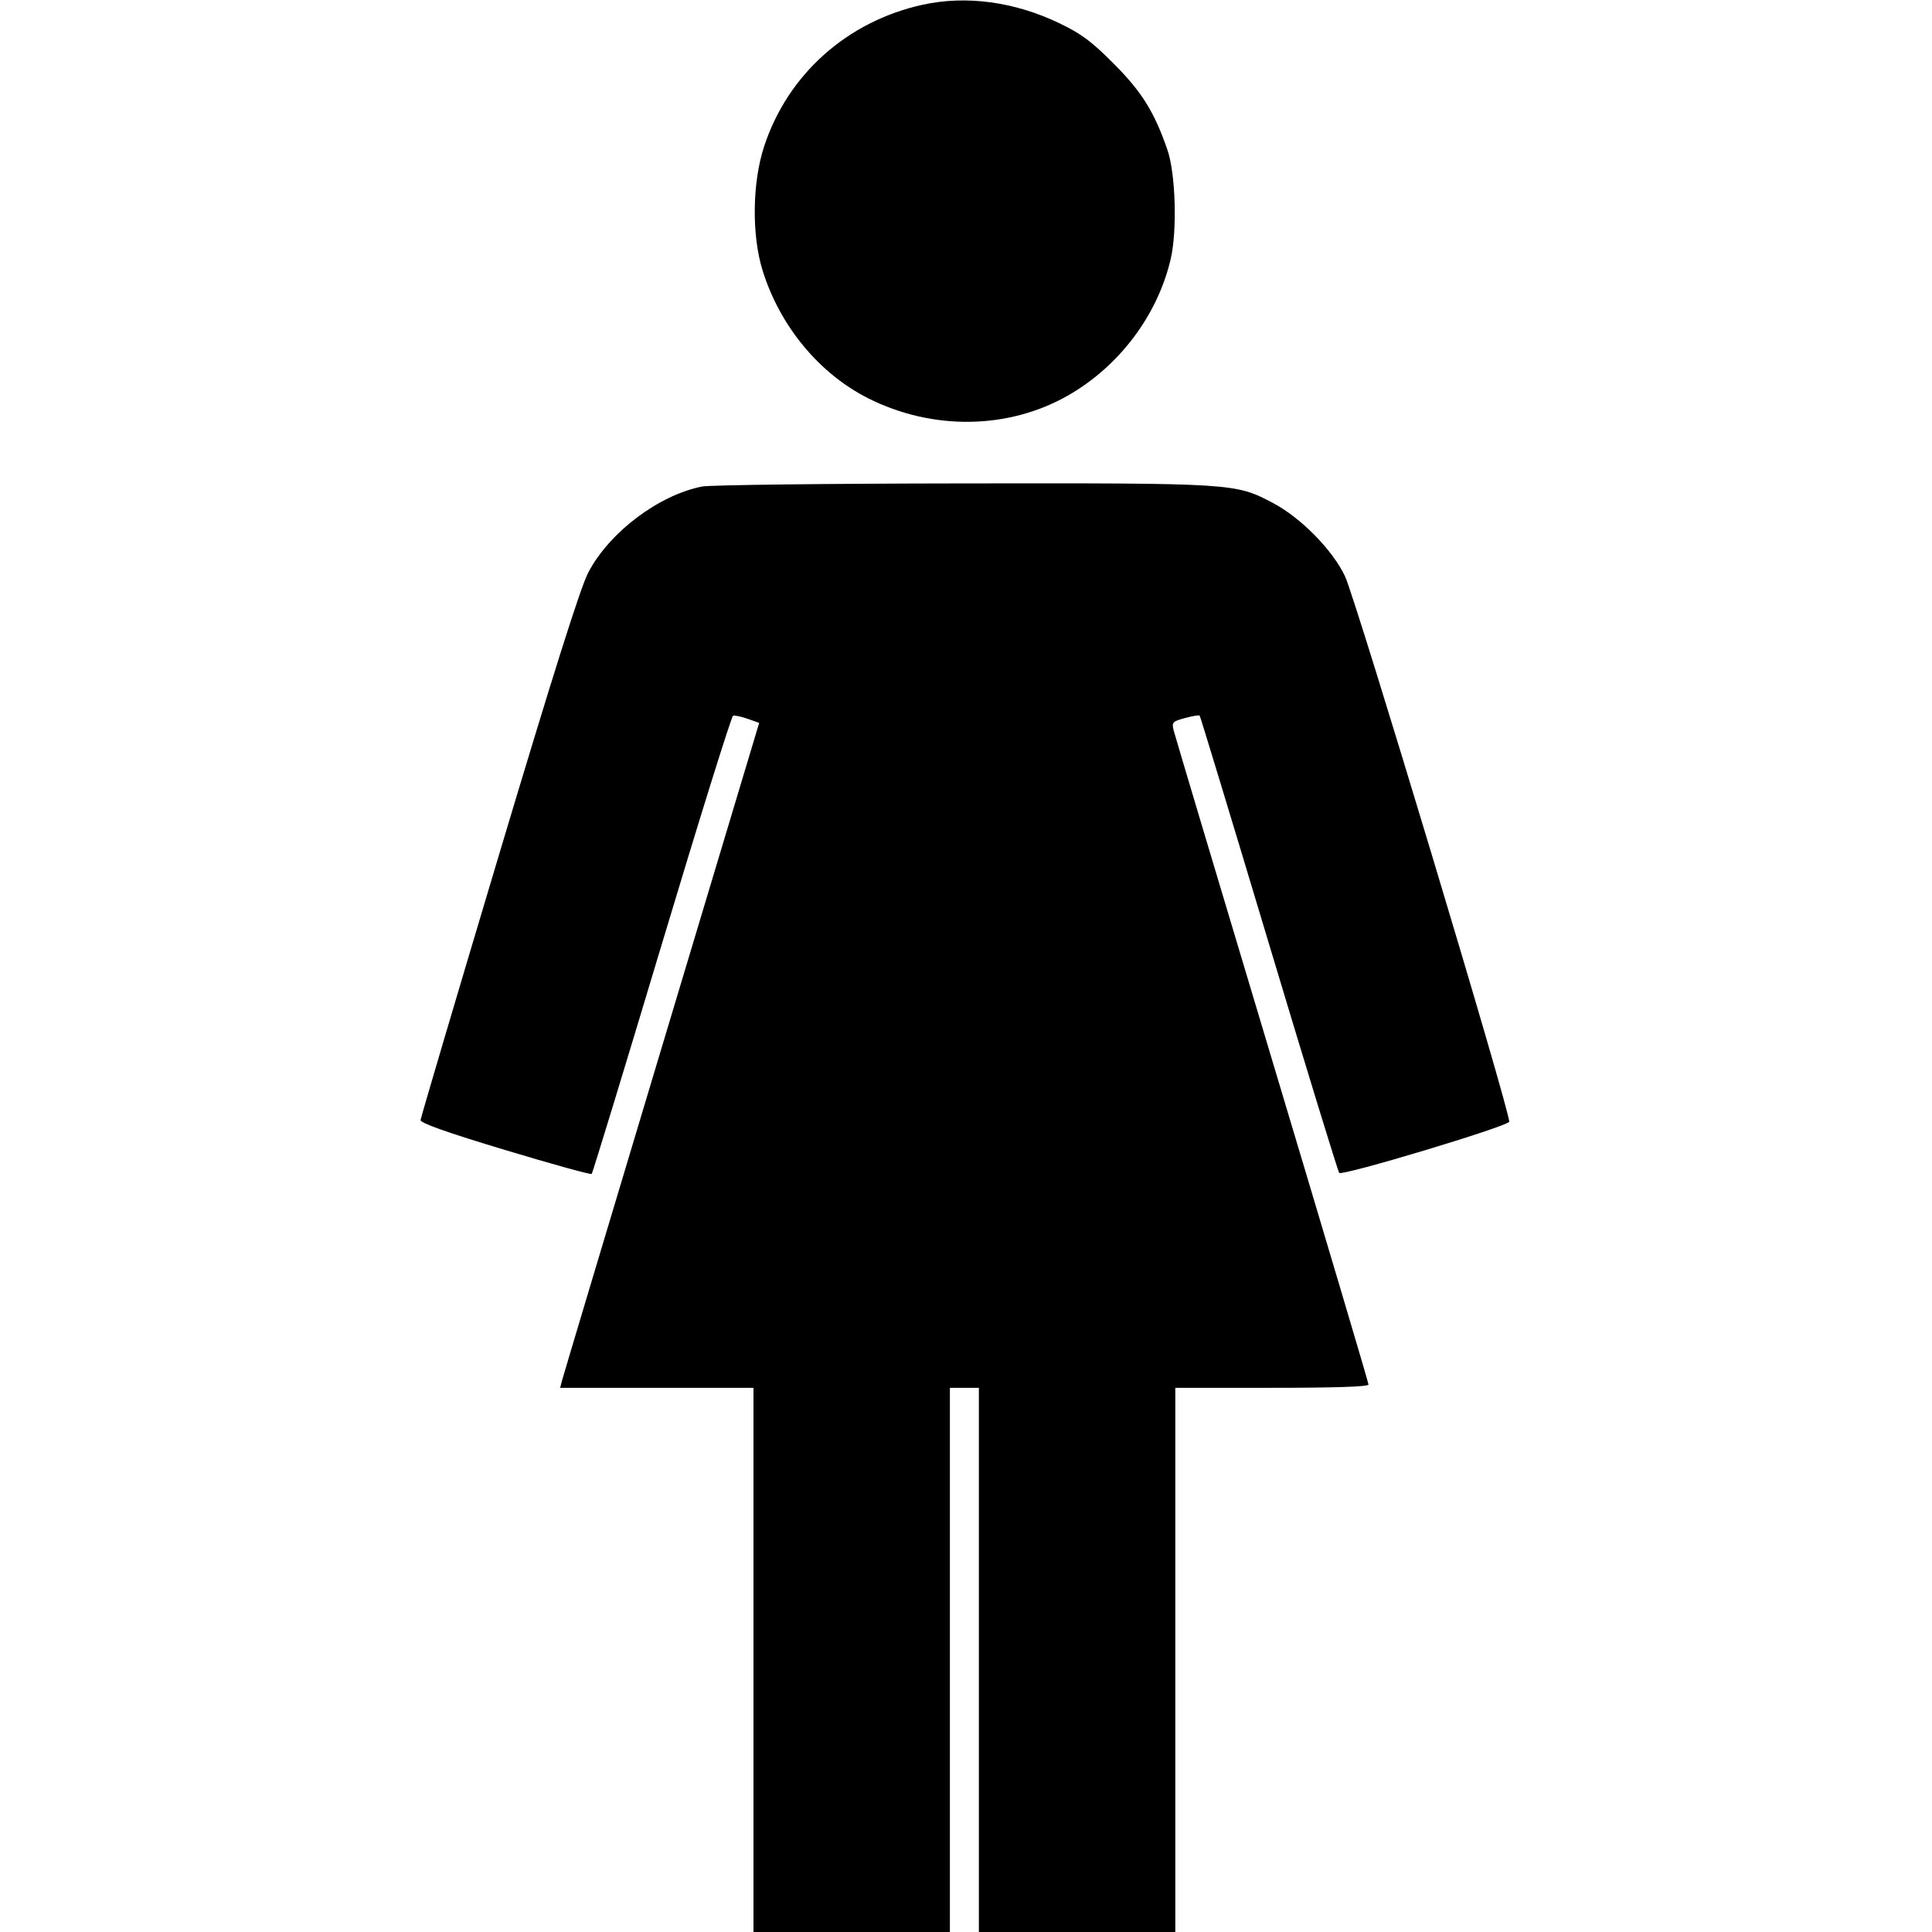 <svg xmlns="http://www.w3.org/2000/svg" width="512" height="512" viewBox="0 0 512 512"><path d="M244.480 1.263 C 224.497 5.662,208.785 19.701,202.513 38.760 C 199.348 48.377,199.172 62.275,202.096 71.680 C 206.689 86.454,217.145 99.076,230.204 105.613 C 247.152 114.096,267.125 113.824,282.880 104.896 C 296.510 97.172,306.737 83.638,310.236 68.693 C 312.004 61.142,311.552 45.979,309.370 39.680 C 305.899 29.657,302.631 24.403,295.242 16.966 C 289.296 10.980,286.592 8.965,280.715 6.142 C 268.857 0.446,256.035 -1.281,244.480 1.263 M186.075 128.931 C 174.553 131.190,161.451 141.093,155.888 151.748 C 153.825 155.700,146.595 178.566,132.233 226.560 C 120.857 264.576,111.506 296.198,111.454 296.832 C 111.390 297.618,118.487 300.131,133.863 304.764 C 146.239 308.494,156.564 311.347,156.807 311.105 C 157.049 310.862,165.398 283.502,175.360 250.304 C 185.321 217.107,193.832 189.825,194.272 189.678 C 194.712 189.531,196.449 189.898,198.131 190.492 L 201.190 191.573 175.312 277.760 C 161.079 325.163,149.212 364.811,148.941 365.867 L 148.447 367.787 174.064 367.787 L 199.680 367.787 199.680 439.893 L 199.680 512.000 225.707 512.000 L 251.733 512.000 251.733 439.893 L 251.733 367.787 255.573 367.787 L 259.413 367.787 259.413 439.893 L 259.413 512.000 285.440 512.000 L 311.467 512.000 311.467 439.893 L 311.467 367.787 337.067 367.787 C 353.826 367.787,362.667 367.487,362.667 366.920 C 362.667 366.443,351.176 327.755,337.132 280.947 C 323.087 234.138,311.340 194.808,311.026 193.547 C 310.498 191.424,310.719 191.184,314.034 190.291 C 316.002 189.761,317.751 189.467,317.921 189.637 C 318.091 189.807,326.349 217.000,336.272 250.066 C 346.195 283.132,354.581 310.476,354.908 310.829 C 355.723 311.709,399.461 298.544,399.949 297.272 C 400.542 295.727,359.422 159.107,356.450 152.747 C 353.203 145.799,344.710 137.162,337.297 133.270 C 327.323 128.033,327.148 128.022,255.147 128.108 C 219.243 128.152,188.160 128.522,186.075 128.931 " stroke="none" fill-rule="evenodd" fill="black"></path></svg>